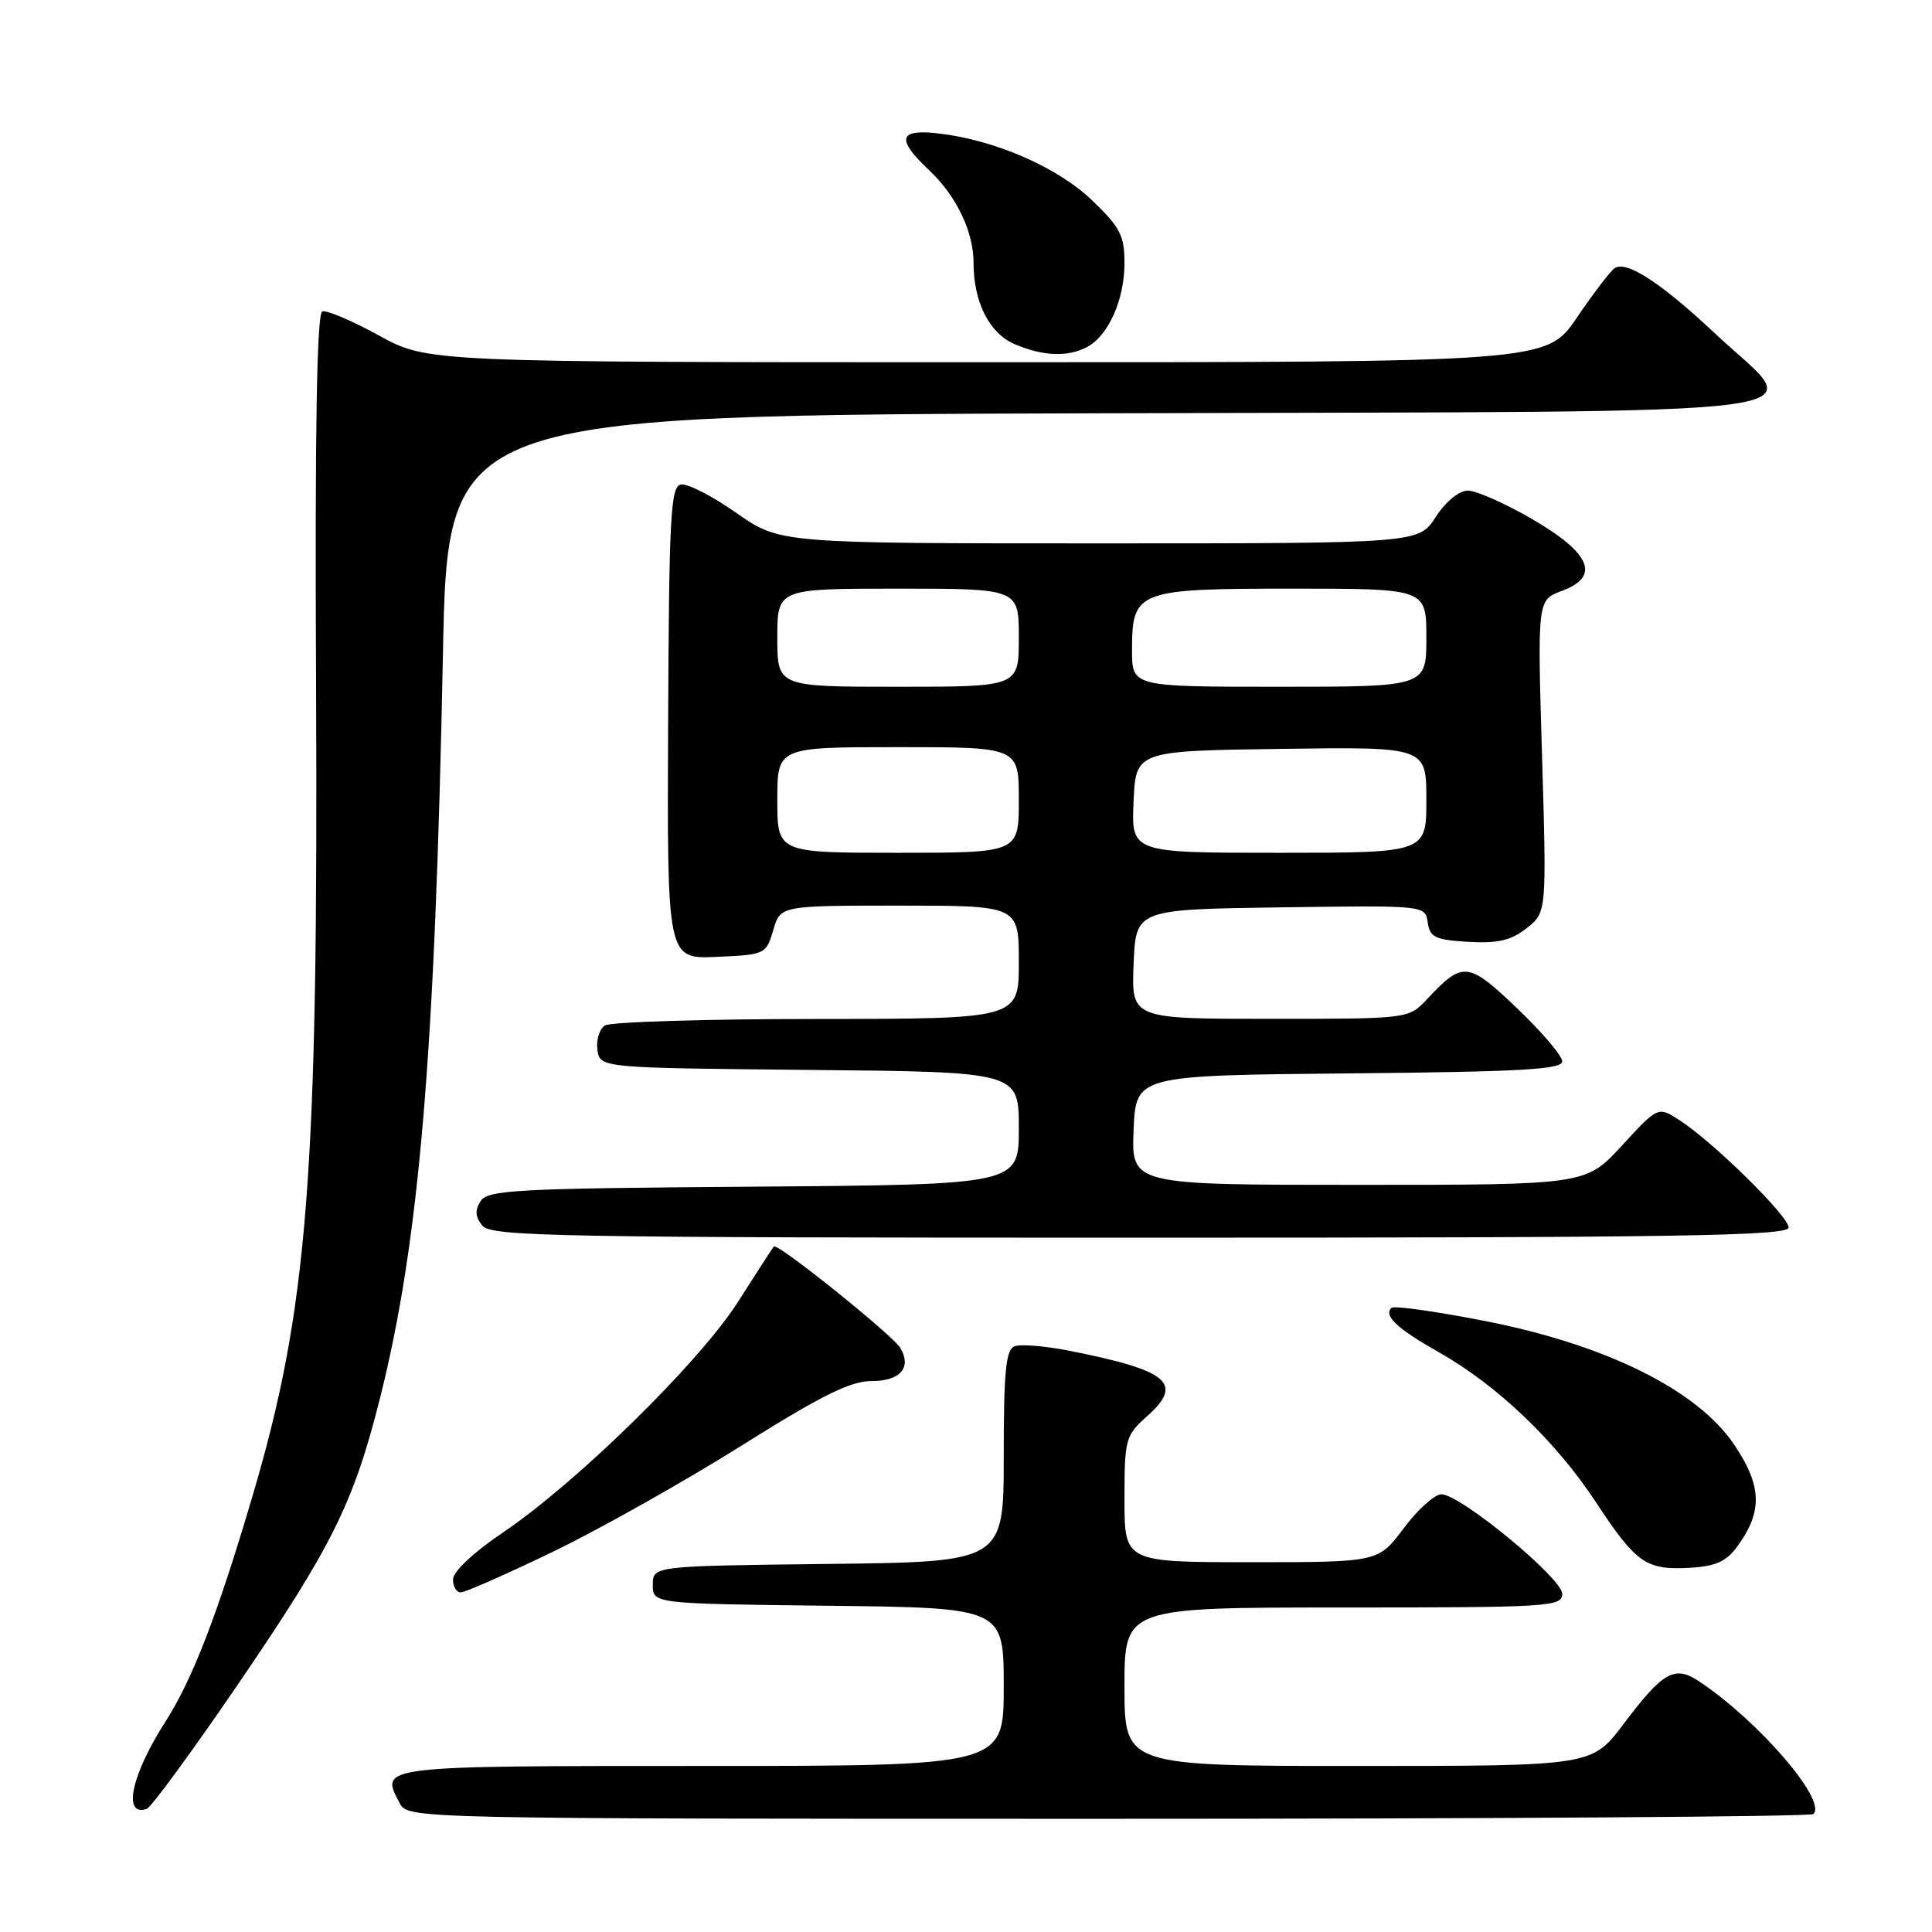 <?xml version="1.0" encoding="UTF-8" standalone="no"?>
<!DOCTYPE svg PUBLIC "-//W3C//DTD SVG 1.1//EN" "http://www.w3.org/Graphics/SVG/1.1/DTD/svg11.dtd" >
<svg xmlns="http://www.w3.org/2000/svg" xmlns:xlink="http://www.w3.org/1999/xlink" version="1.1" viewBox="0 0 256 256">
 <g >
 <path fill="currentColor"
d=" M 240.29 240.37 C 242.10 238.57 233.06 228.07 225.17 222.81 C 221.89 220.62 220.40 221.46 215.12 228.45 C 210.94 234.00 210.94 234.00 179.97 234.00 C 149.00 234.00 149.00 234.00 149.00 223.50 C 149.00 213.00 149.00 213.00 178.00 213.00 C 205.33 213.00 207.00 212.90 207.00 211.19 C 207.00 209.12 193.50 198.00 190.99 198.00 C 190.10 198.00 187.85 200.03 186.00 202.50 C 182.63 207.00 182.63 207.00 165.81 207.00 C 149.00 207.00 149.00 207.00 149.00 198.67 C 149.00 190.68 149.13 190.22 151.97 187.68 C 156.90 183.29 154.90 181.60 141.69 178.98 C 138.49 178.35 135.23 178.08 134.44 178.39 C 133.28 178.83 133.00 181.68 133.00 192.95 C 133.00 206.96 133.00 206.96 109.75 207.23 C 86.50 207.50 86.50 207.50 86.50 210.00 C 86.50 212.50 86.50 212.50 109.75 212.77 C 133.00 213.04 133.00 213.04 133.00 223.52 C 133.00 234.00 133.00 234.00 92.97 234.00 C 50.03 234.00 50.31 233.97 52.96 238.92 C 54.07 241.00 54.07 241.00 146.87 241.00 C 197.91 241.00 239.95 240.72 240.29 240.37 Z  M 31.37 223.42 C 44.01 204.91 46.84 199.23 50.36 185.23 C 55.56 164.53 57.64 139.92 58.69 86.76 C 59.31 55.01 59.31 55.01 146.39 54.76 C 247.07 54.46 239.26 55.47 227.35 44.28 C 220.12 37.49 215.58 34.52 213.97 35.52 C 213.43 35.85 211.18 38.80 208.96 42.06 C 204.93 48.00 204.93 48.00 130.80 48.00 C 56.67 48.00 56.67 48.00 50.22 44.46 C 46.67 42.51 43.29 41.07 42.71 41.26 C 41.98 41.51 41.72 56.82 41.88 90.56 C 42.18 155.94 40.82 173.32 33.46 198.23 C 28.80 214.02 25.51 222.52 21.92 228.13 C 17.40 235.17 16.20 240.77 19.44 239.69 C 20.02 239.49 25.39 232.17 31.37 223.42 Z  M 73.30 205.60 C 79.46 202.62 90.66 196.32 98.18 191.60 C 108.80 184.93 112.67 183.00 115.46 183.00 C 119.27 183.00 120.81 181.26 119.33 178.65 C 118.40 177.00 103.01 164.64 102.54 165.16 C 102.38 165.35 100.24 168.65 97.79 172.50 C 92.66 180.54 76.42 196.47 66.59 203.10 C 62.79 205.66 60.05 208.23 60.03 209.25 C 60.01 210.21 60.47 211.00 61.05 211.00 C 61.63 211.00 67.14 208.57 73.30 205.60 Z  M 230.14 205.00 C 233.57 200.33 233.50 196.97 229.83 191.48 C 224.97 184.21 212.84 178.18 196.72 175.03 C 190.24 173.76 184.68 172.98 184.37 173.30 C 183.31 174.35 185.14 176.06 190.64 179.17 C 198.34 183.51 206.11 190.92 211.42 198.98 C 216.80 207.15 218.10 208.07 223.90 207.74 C 227.27 207.56 228.73 206.91 230.14 205.00 Z  M 237.00 162.65 C 237.00 161.15 227.11 151.41 222.60 148.47 C 219.71 146.58 219.71 146.58 214.92 151.79 C 210.13 157.00 210.13 157.00 180.02 157.00 C 149.91 157.00 149.91 157.00 150.21 149.75 C 150.50 142.50 150.50 142.50 178.75 142.23 C 201.48 142.02 207.00 141.71 207.00 140.64 C 207.00 139.90 204.31 136.74 201.02 133.60 C 194.51 127.39 193.83 127.32 189.08 132.41 C 186.65 135.00 186.65 135.00 168.28 135.00 C 149.91 135.00 149.91 135.00 150.21 127.75 C 150.50 120.50 150.50 120.50 169.68 120.23 C 188.86 119.96 188.86 119.96 189.18 122.23 C 189.46 124.20 190.17 124.54 194.56 124.80 C 198.48 125.02 200.21 124.62 202.28 123.00 C 204.94 120.90 204.94 120.90 204.33 100.20 C 203.71 79.50 203.71 79.50 206.93 78.31 C 212.10 76.40 210.83 73.32 203.00 68.77 C 199.43 66.70 195.61 65.01 194.50 65.01 C 193.32 65.02 191.57 66.45 190.24 68.51 C 187.98 72.00 187.98 72.00 145.66 72.00 C 103.33 72.00 103.33 72.00 97.55 67.95 C 94.37 65.72 91.07 64.03 90.22 64.20 C 88.86 64.46 88.65 68.38 88.53 95.79 C 88.39 127.08 88.39 127.08 94.95 126.79 C 101.39 126.51 101.52 126.44 102.46 123.25 C 103.41 120.00 103.41 120.00 119.21 120.00 C 135.00 120.00 135.00 120.00 135.00 127.50 C 135.00 135.00 135.00 135.00 108.25 135.02 C 93.54 135.02 80.90 135.41 80.16 135.88 C 79.43 136.34 78.98 137.80 79.16 139.11 C 79.50 141.50 79.50 141.50 107.25 141.77 C 135.00 142.03 135.00 142.03 135.00 149.50 C 135.00 156.97 135.00 156.97 99.86 157.24 C 68.33 157.47 64.61 157.67 63.67 159.17 C 62.90 160.38 62.98 161.27 63.93 162.42 C 65.11 163.84 73.99 164.00 151.12 164.00 C 222.48 164.00 237.00 163.77 237.00 162.65 Z  M 144.06 45.97 C 146.88 44.46 149.00 39.69 149.00 34.88 C 149.00 31.21 148.44 30.12 144.68 26.52 C 140.10 22.13 131.76 18.51 124.25 17.67 C 119.05 17.08 118.74 18.44 123.12 22.56 C 126.73 25.96 129.00 30.69 129.00 34.82 C 129.00 40.00 131.07 44.12 134.38 45.57 C 138.16 47.21 141.48 47.35 144.06 45.97 Z  M 103.00 106.00 C 103.00 99.00 103.00 99.00 119.00 99.00 C 135.00 99.00 135.00 99.00 135.00 106.00 C 135.00 113.00 135.00 113.00 119.00 113.00 C 103.00 113.00 103.00 113.00 103.00 106.00 Z  M 150.20 106.25 C 150.50 99.50 150.50 99.50 169.75 99.23 C 189.00 98.96 189.00 98.96 189.00 105.98 C 189.00 113.00 189.00 113.00 169.45 113.00 C 149.91 113.00 149.91 113.00 150.20 106.25 Z  M 103.00 84.50 C 103.00 78.00 103.00 78.00 119.00 78.00 C 135.00 78.00 135.00 78.00 135.00 84.50 C 135.00 91.00 135.00 91.00 119.00 91.00 C 103.00 91.00 103.00 91.00 103.00 84.50 Z  M 150.00 86.15 C 150.00 78.24 150.63 78.00 171.33 78.00 C 189.00 78.00 189.00 78.00 189.00 84.50 C 189.00 91.00 189.00 91.00 169.50 91.00 C 150.00 91.00 150.00 91.00 150.00 86.15 Z "/>
</g>
</svg>
